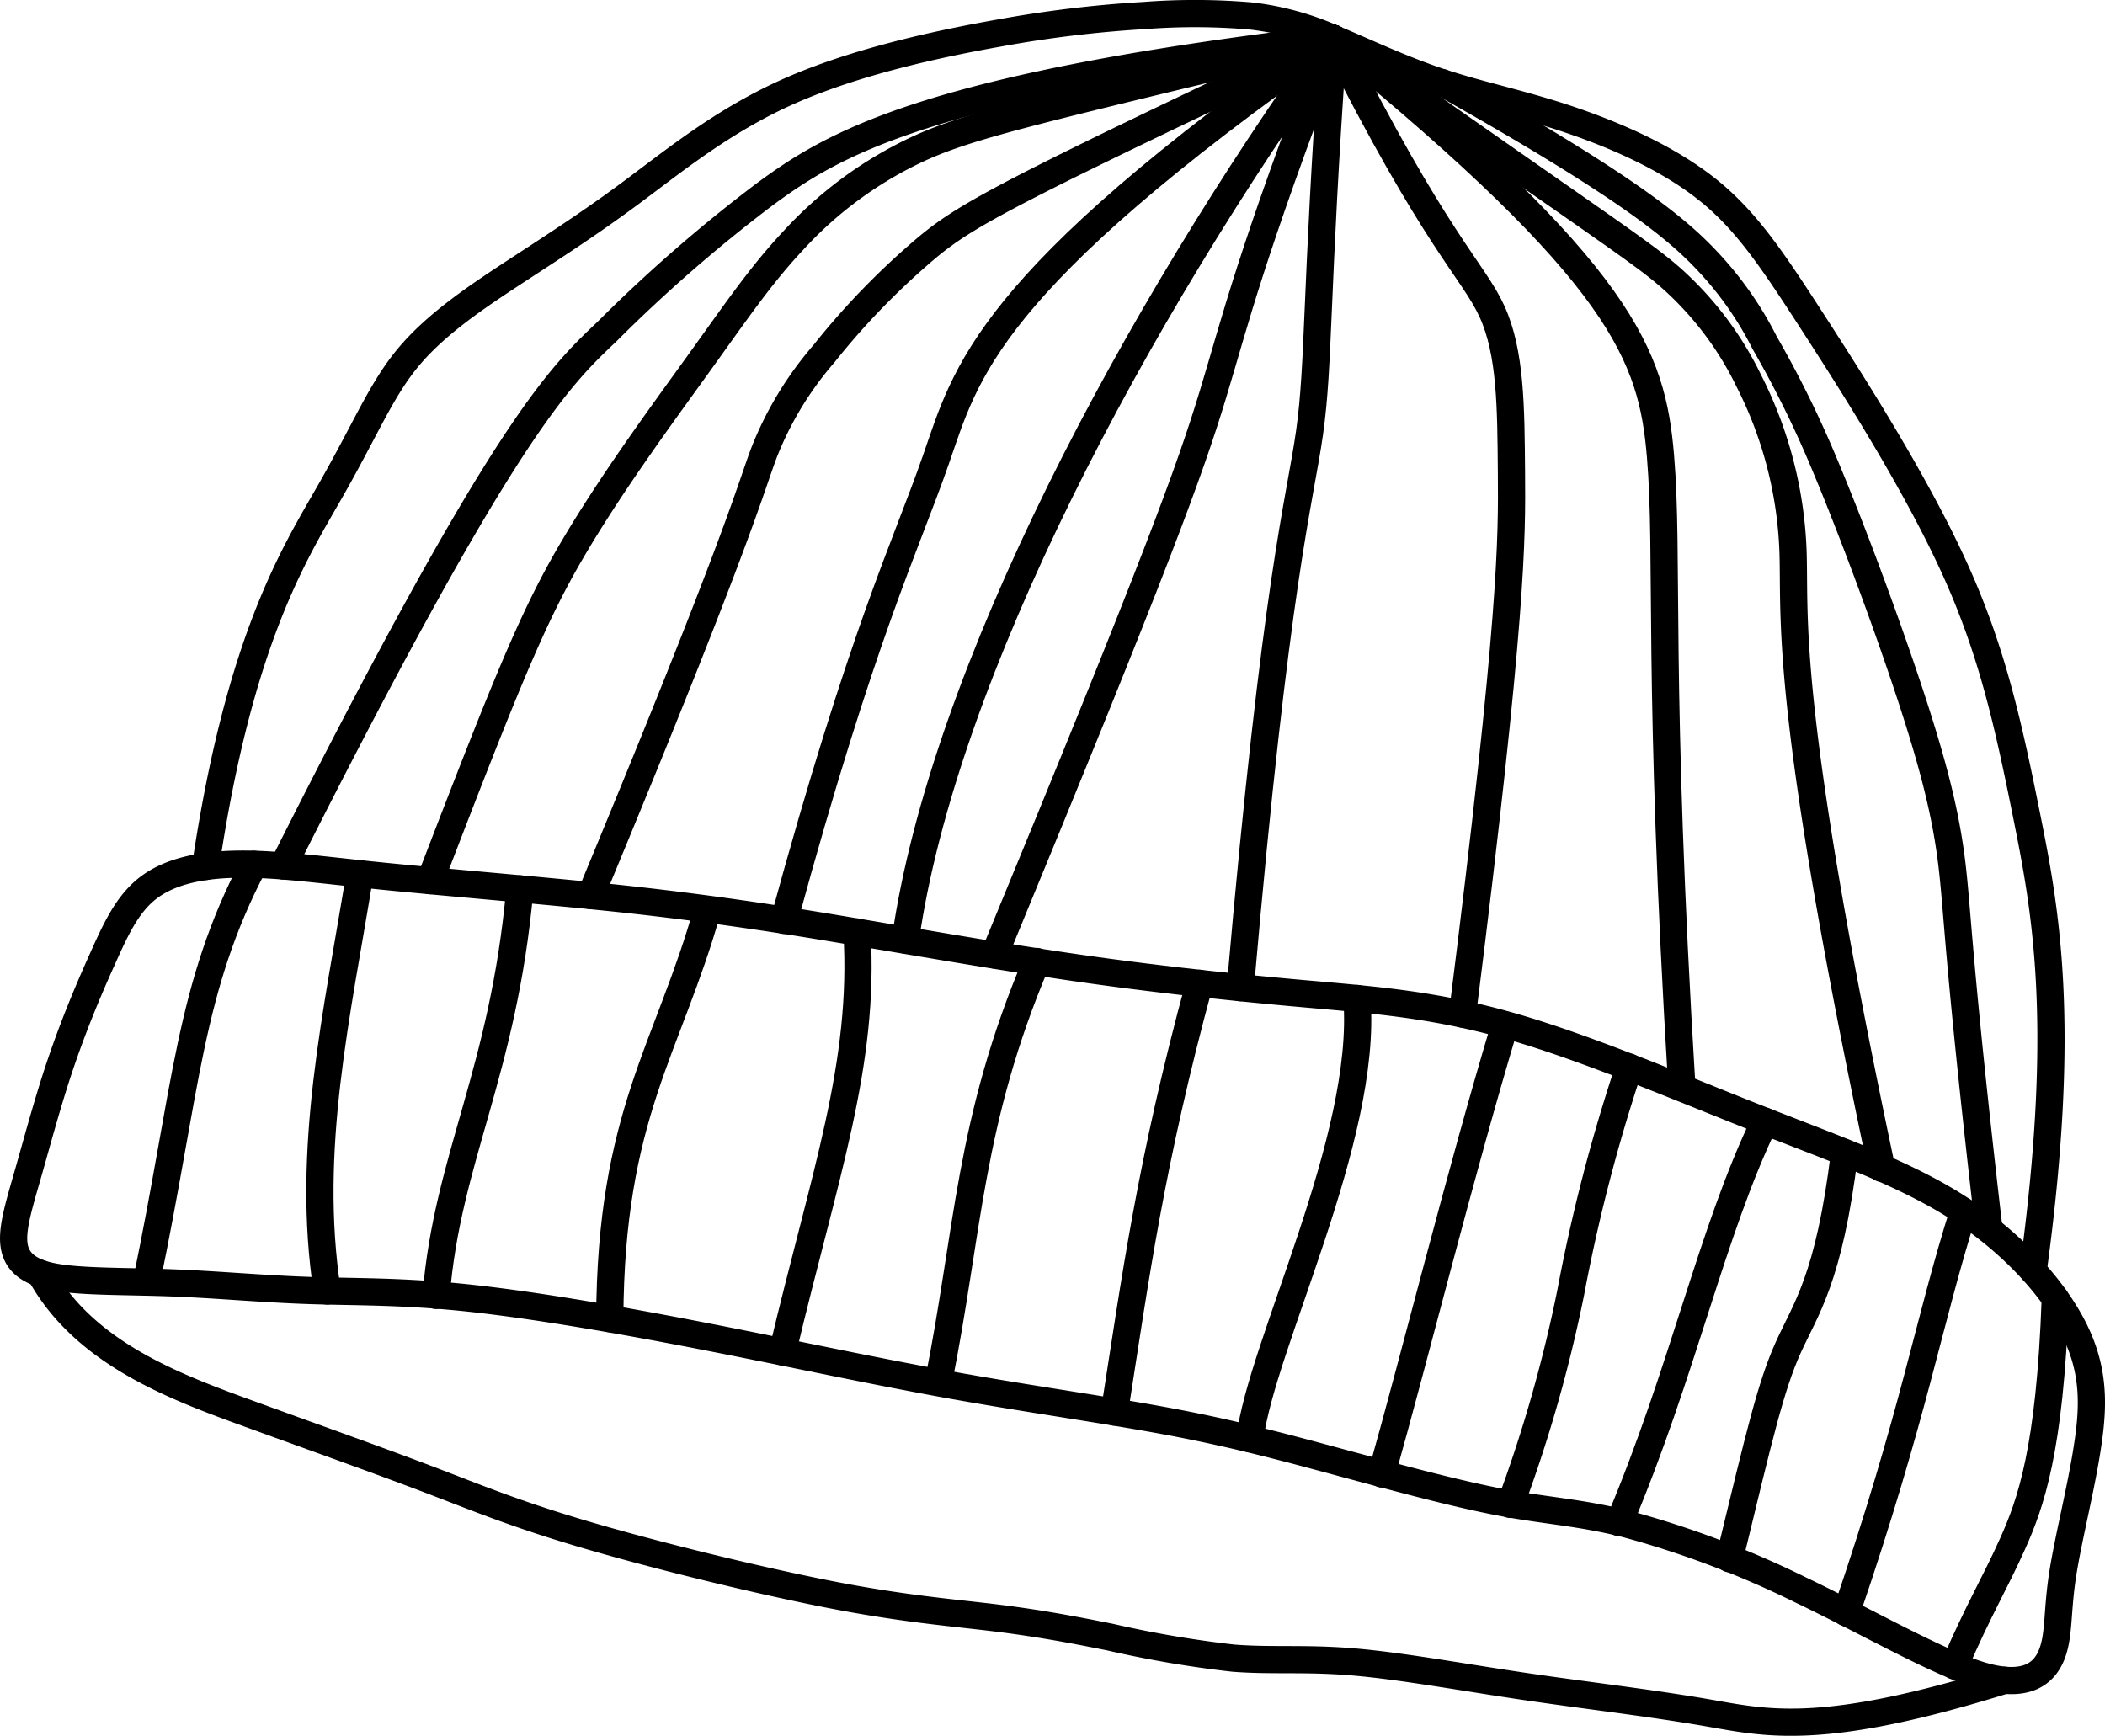 <svg xmlns="http://www.w3.org/2000/svg" viewBox="0 0 232.05 191.37"><defs><style>.cls-1{fill:none;stroke:#000;stroke-linecap:round;stroke-linejoin:round;stroke-width:3px;}</style></defs><title>Beanie</title><g id="Layer_2" data-name="Layer 2"><g id="Layer_1-2" data-name="Layer 1"><path class="cls-1" d="M149.58,110.08c1.22,15.45-10.55,38.26-11.8,48.54"/><path class="cls-1" d="M147,4.24C101.88,9.57,91.65,16,84.25,21.46A165.74,165.74,0,0,0,66.92,36.55c-5.35,5.08-11.46,10.72-35.71,58.92"/><path class="cls-1" d="M203.34,127.08c-1.71,14-4.31,17.25-6.22,21.5s-3.14,9.53-6.47,23.27"/><path class="cls-1" d="M221,185.25c-20,6.22-26.15,4.74-32.58,3.62s-13.11-1.88-20-2.89-13.88-2.3-19.21-2.75-9-.08-13.26-.42a120.9,120.9,0,0,1-13.54-2.31c-4.36-.88-8.16-1.58-12.84-2.15s-10.23-1-18.49-2.64-19.23-4.35-26.8-6.59-11.75-4-17-6-11.55-4.24-19.74-7.22S9.29,149.23,4.43,140.39"/><path class="cls-1" d="M147,4.24C125.25,34.65,104,74.12,99.8,103.64"/><path class="cls-1" d="M57.31,98c-1.82,20.27-8,29.72-9.23,44.82"/><path class="cls-1" d="M224.13,140.11c3.73-27.26,1.37-39.79-.68-50s-3.79-18.17-7.89-27.25S205,43.53,200.29,36.23s-7.59-11.69-11.86-15.16-9.93-6-15.15-7.79-10-2.74-14.39-4.19-8.38-3.37-11.67-4.74A31.46,31.46,0,0,0,138,1.77a72.21,72.21,0,0,0-11.84-.06,131.57,131.57,0,0,0-16,1.93C103.33,4.85,94.31,6.81,87,10.05s-12.8,7.77-17.57,11.3-8.78,6.07-12.93,8.79-8.47,5.64-11.47,9.23-4.68,7.86-8.6,14.73S26.4,70.41,22.66,95.53"/><path class="cls-1" d="M39.68,96.33c-2.52,15.51-6,30.42-3.61,46"/><path class="cls-1" d="M226.57,143.14c-.59,16.78-2.73,22.63-4.68,27s-3.71,7.18-6.44,13.52"/><path class="cls-1" d="M147,4.24c32,26.11,35.12,35,36.05,46.07s-.39,24.29,2.36,69.61"/><path class="cls-1" d="M78,100.26c-4.33,15.41-10.69,22.6-10.78,45.12"/><path class="cls-1" d="M28,95.29C20.8,109,20.6,119.86,16.14,141.35"/><path class="cls-1" d="M159,9.12c20.81,11.68,26.1,16.31,29.37,19.82a38,38,0,0,1,6.15,8.83,116.62,116.62,0,0,1,6.61,13.41c2.95,7,6.83,17.45,9.43,25.34s3.94,13.23,4.6,18.64.68,10.94,4.1,40.38"/><path class="cls-1" d="M147,4.24C177.23,25.5,181,27.8,184.29,30.71A36.44,36.44,0,0,1,192.79,42a45,45,0,0,1,4.86,18.59c.29,7.51-1.22,16.32,9.78,68.22"/><path class="cls-1" d="M94.47,102.75c.89,14.66-3.56,26.69-8.21,46.29"/><path class="cls-1" d="M147,4.24C108.5,31.29,106.51,41.1,103.16,50.71s-8.07,19.05-16.73,50.76"/><path class="cls-1" d="M218.46,184.74c-4.89-1.45-12.74-6-20-9.47A105.91,105.91,0,0,0,179.22,168c-5.19-1.29-8.83-1.43-13.85-2.39S154,162.92,148,161.3s-11.41-3.1-18.42-4.44-15.57-2.52-24.2-4.06-17.34-3.43-26.6-5.25S59.73,144,52.13,143.16s-13-.71-18.18-.89-10.22-.66-15.15-.84S9,141.34,6,140.79,1.79,139,1.55,137.26,2,133.17,3,129.7s2.22-8.1,3.64-12.3,3-8,4.5-11.34,2.8-6.36,5.25-8.21,6-2.57,10.28-2.58,9.16.69,15.89,1.36S57.81,98,66.24,98.85s16.75,2,25.46,3.45,17.83,3.07,26.7,4.36,17.46,2.19,25.15,2.88,14.46,1.15,23.08,3.62,19.09,7,27.93,10.46,16,6,21.89,9.92,10.41,9.06,12.51,13.68,1.77,8.63,1,13.25-2.12,9.84-2.66,13.68-.31,6.29-1.15,8.33S223.34,186.18,218.46,184.74Z"/><path class="cls-1" d="M179.6,117.65a187.44,187.44,0,0,0-6.45,24.87,156.35,156.35,0,0,1-6.65,23.34"/><path class="cls-1" d="M147,4.24c-9.24,24.16-10.77,30.95-13.29,39.25s-6.06,18.12-24.11,61.79"/><path class="cls-1" d="M147,4.24c-35.86,16.92-40.43,19.43-44.74,23A82.48,82.48,0,0,0,90.83,39a37.69,37.69,0,0,0-6.58,10.84C82.67,54,81.51,59.24,65.1,98.73"/><path class="cls-1" d="M147,4.24c-32.76,7.92-39.9,9.49-45.7,12.14A43.58,43.58,0,0,0,87.43,26.54c-3.56,3.8-6.2,7.69-10.33,13.43S67.36,53.3,63,60.76,55.7,75.55,47.41,97.09"/><path class="cls-1" d="M114.29,106c-7.51,17.7-7.5,29.74-10.85,46.4"/><path class="cls-1" d="M147,4.24C145,32.67,145.45,40,144.36,47.71s-3.68,15.82-7.63,61.18"/><path class="cls-1" d="M216.45,133.54c-3.93,12.43-5.35,22.08-12.93,44.27"/><path class="cls-1" d="M147,4.24c11.29,22.47,15.42,25.58,17.48,30.11s2.08,10.48,2.14,17.74.13,15.85-5.4,59.71"/><path class="cls-1" d="M165.9,113c-5,16.63-10,36.8-13.59,49.5"/><path class="cls-1" d="M132.23,108.41c-5.4,19.84-7.06,32.44-9.38,47.27"/><path class="cls-1" d="M194.56,123.62c-5.9,12.21-9,27.53-16.07,44.24"/></g></g></svg>